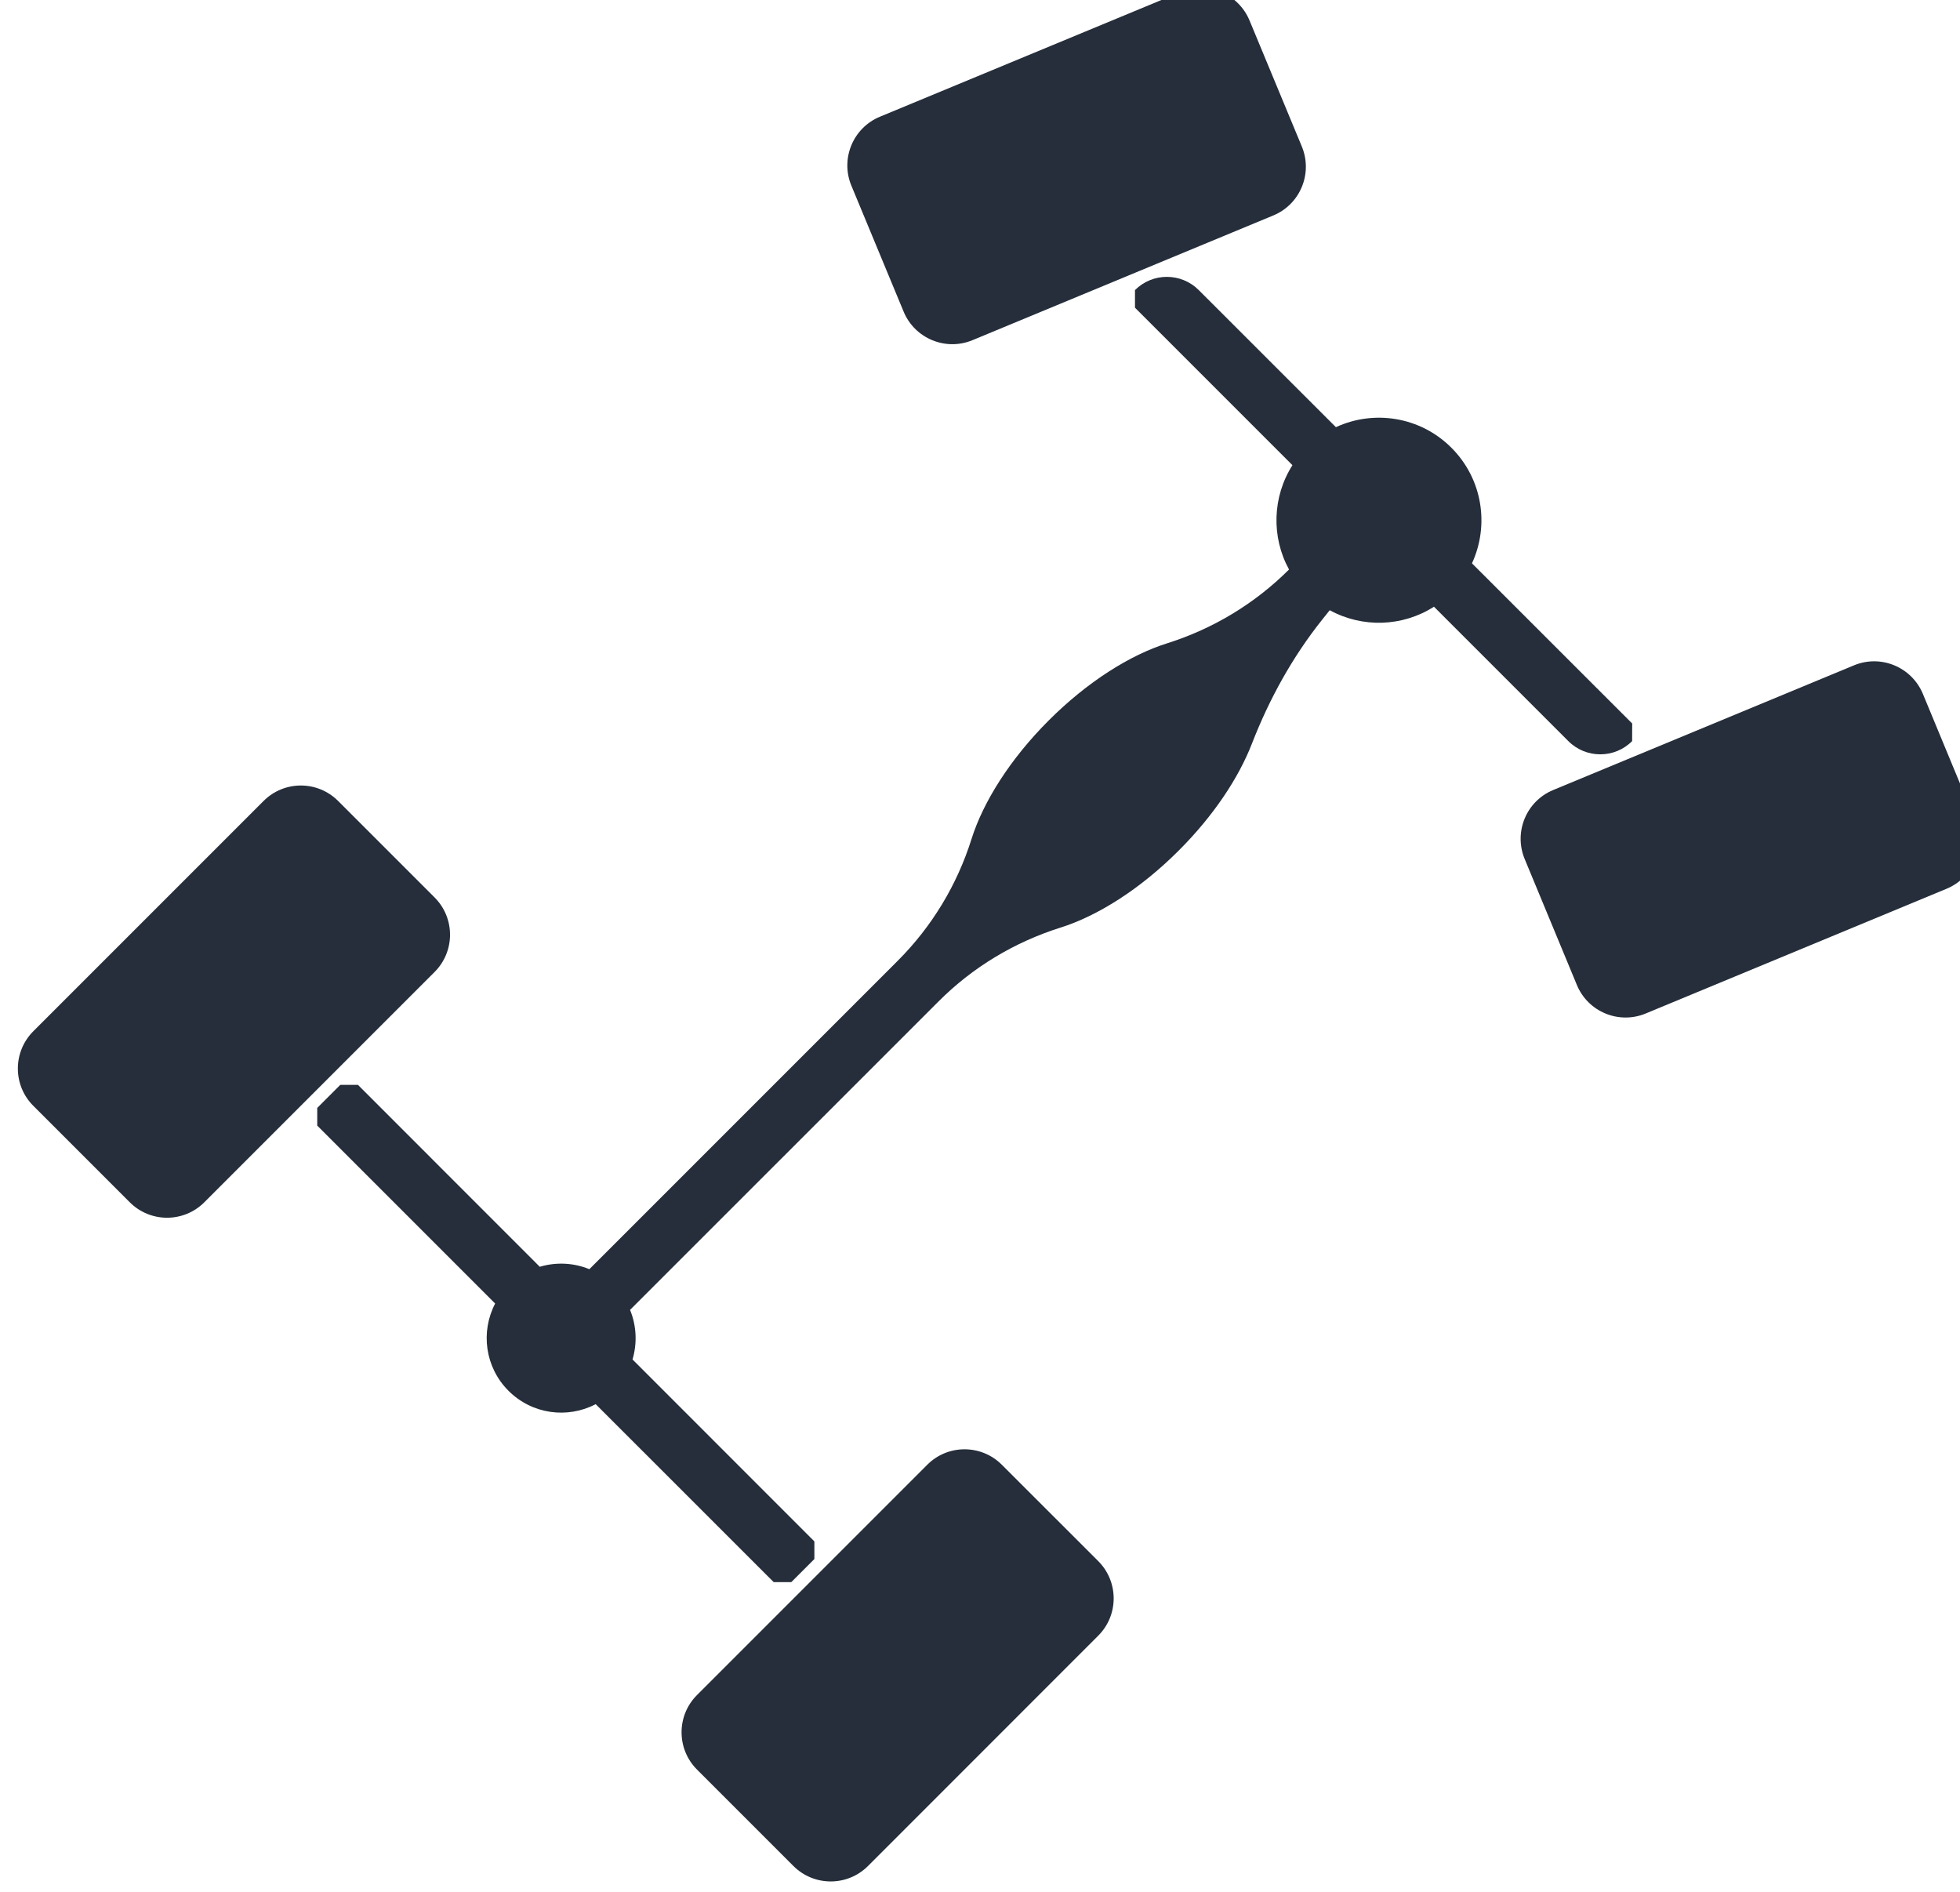 <?xml version="1.0" encoding="UTF-8" standalone="no"?>
<!-- Created with Inkscape (http://www.inkscape.org/) -->

<svg
   xmlns:dc="http://purl.org/dc/elements/1.1/"
   xmlns:cc="http://creativecommons.org/ns#"
   xmlns:rdf="http://www.w3.org/1999/02/22-rdf-syntax-ns#"
   xmlns:svg="http://www.w3.org/2000/svg"
   xmlns="http://www.w3.org/2000/svg"
   xmlns:sodipodi="http://sodipodi.sourceforge.net/DTD/sodipodi-0.dtd"
   xmlns:inkscape="http://www.inkscape.org/namespaces/inkscape"
   width="9.504mm"
   height="9.175mm"
   viewBox="0 0 9.504 9.175"
   version="1.1"
   id="svg8658"
   inkscape:version="0.92.3 (2405546, 2018-03-11)"
   sodipodi:docname="23.svg">
  <defs
     id="defs8652" />
  <sodipodi:namedview
     id="base"
     pagecolor="#ffffff"
     bordercolor="#666666"
     borderopacity="1.0"
     inkscape:pageopacity="0.0"
     inkscape:pageshadow="2"
     inkscape:zoom="0.35"
     inkscape:cx="32.246113"
     inkscape:cy="-39.805134"
     inkscape:document-units="mm"
     inkscape:current-layer="layer1"
     showgrid="false"
     inkscape:window-width="1366"
     inkscape:window-height="719"
     inkscape:window-x="0"
     inkscape:window-y="25"
     inkscape:window-maximized="1" />
  <g
     inkscape:label="Livello 1"
     inkscape:groupmode="layer"
     id="layer1"
     transform="translate(-97.302,-129.127)">
    <g
       transform="matrix(0.353,0,0,-0.353,-40.988,222.108)"
       id="g8636">
      <path
         d="m 414.176,253.223 0.001,0.242 -2.201,2.2 c 0.241,0.521 0.147,1.158 -0.282,1.587 -0.429,0.43 -1.067,0.524 -1.587,0.283 l -1.884,1.883 c -0.242,0.242 -0.634,0.242 -0.876,0 v -0.242 l 2.163,-2.163 c -0.276,-0.434 -0.292,-0.986 -0.047,-1.433 -0.468,-0.467 -1.042,-0.814 -1.673,-1.013 -0.51,-0.16 -1.097,-0.529 -1.628,-1.06 -0.53,-0.53 -0.899,-1.117 -1.06,-1.627 -0.198,-0.631 -0.545,-1.205 -1.013,-1.673 l -4.237,-4.237 c -0.217,0.089 -0.458,0.1 -0.681,0.033 l -2.498,2.499 h -0.242 l -0.317,-0.317 v -0.243 l 2.444,-2.444 c -0.202,-0.386 -0.141,-0.874 0.183,-1.198 0.325,-0.325 0.812,-0.386 1.198,-0.184 l 2.445,-2.444 h 0.242 l 0.317,0.317 v 0.242 l -2.498,2.499 c 0.066,0.223 0.055,0.464 -0.034,0.681 l 4.238,4.237 c 0.467,0.468 1.042,0.814 1.673,1.013 0.51,0.16 1.097,0.529 1.627,1.06 0.475,0.474 0.82,0.994 1.003,1.464 0.239,0.616 0.559,1.197 0.972,1.713 l 0.098,0.123 c 0.447,-0.245 0.999,-0.229 1.432,0.048 l 1.846,-1.846 c 0.242,-0.242 0.635,-0.242 0.876,0"
         style="fill:#252e3a;fill-opacity:1;fill-rule:nonzero;stroke:none;stroke-width:0.1"
         id="path2490"
         inkscape:connector-curvature="0" />
      <path
         d="m 397.726,251.076 -1.325,1.325 c -0.283,0.283 -0.741,0.283 -1.024,0 l -3.163,-3.163 c -0.283,-0.283 -0.283,-0.742 0,-1.024 l 1.325,-1.325 c 0.283,-0.283 0.741,-0.283 1.024,0 l 3.163,3.163 c 0.283,0.283 0.283,0.741 0,1.024"
         style="fill:#252e3a;fill-opacity:1;fill-rule:nonzero;stroke:none;stroke-width:0.1"
         id="path2492"
         inkscape:connector-curvature="0" />
      <path
         d="m 404.169,259.122 c 0.153,-0.369 0.577,-0.545 0.946,-0.392 l 4.132,1.713 c 0.37,0.153 0.545,0.577 0.392,0.947 l -0.718,1.73 c -0.153,0.37 -0.576,0.545 -0.946,0.392 l -4.132,-1.713 c -0.369,-0.153 -0.545,-0.577 -0.392,-0.946 l 0.718,-1.731"
         style="fill:#252e3a;fill-opacity:1;fill-rule:nonzero;stroke:none;stroke-width:0.1"
         id="path2494"
         inkscape:connector-curvature="0" />
      <path
         d="m 418.887,252.141 -0.717,1.731 c -0.154,0.369 -0.577,0.545 -0.946,0.392 l -4.133,-1.713 c -0.369,-0.153 -0.544,-0.577 -0.391,-0.947 l 0.717,-1.73 c 0.153,-0.37 0.577,-0.545 0.946,-0.392 l 4.132,1.713 c 0.37,0.153 0.545,0.577 0.392,0.946"
         style="fill:#252e3a;fill-opacity:1;fill-rule:nonzero;stroke:none;stroke-width:0.1"
         id="path2496"
         inkscape:connector-curvature="0" />
      <path
         d="m 405.518,243.284 c -0.283,0.283 -0.742,0.283 -1.024,0 l -3.163,-3.163 c -0.283,-0.282 -0.283,-0.741 0,-1.024 l 1.324,-1.324 c 0.283,-0.283 0.742,-0.283 1.025,0 l 3.162,3.163 c 0.283,0.282 0.283,0.741 0.001,1.024 l -1.325,1.324"
         style="fill:#252e3a;fill-opacity:1;fill-rule:nonzero;stroke:none;stroke-width:0.1"
         id="path2498"
         inkscape:connector-curvature="0" />
    </g>
  </g>
</svg>
